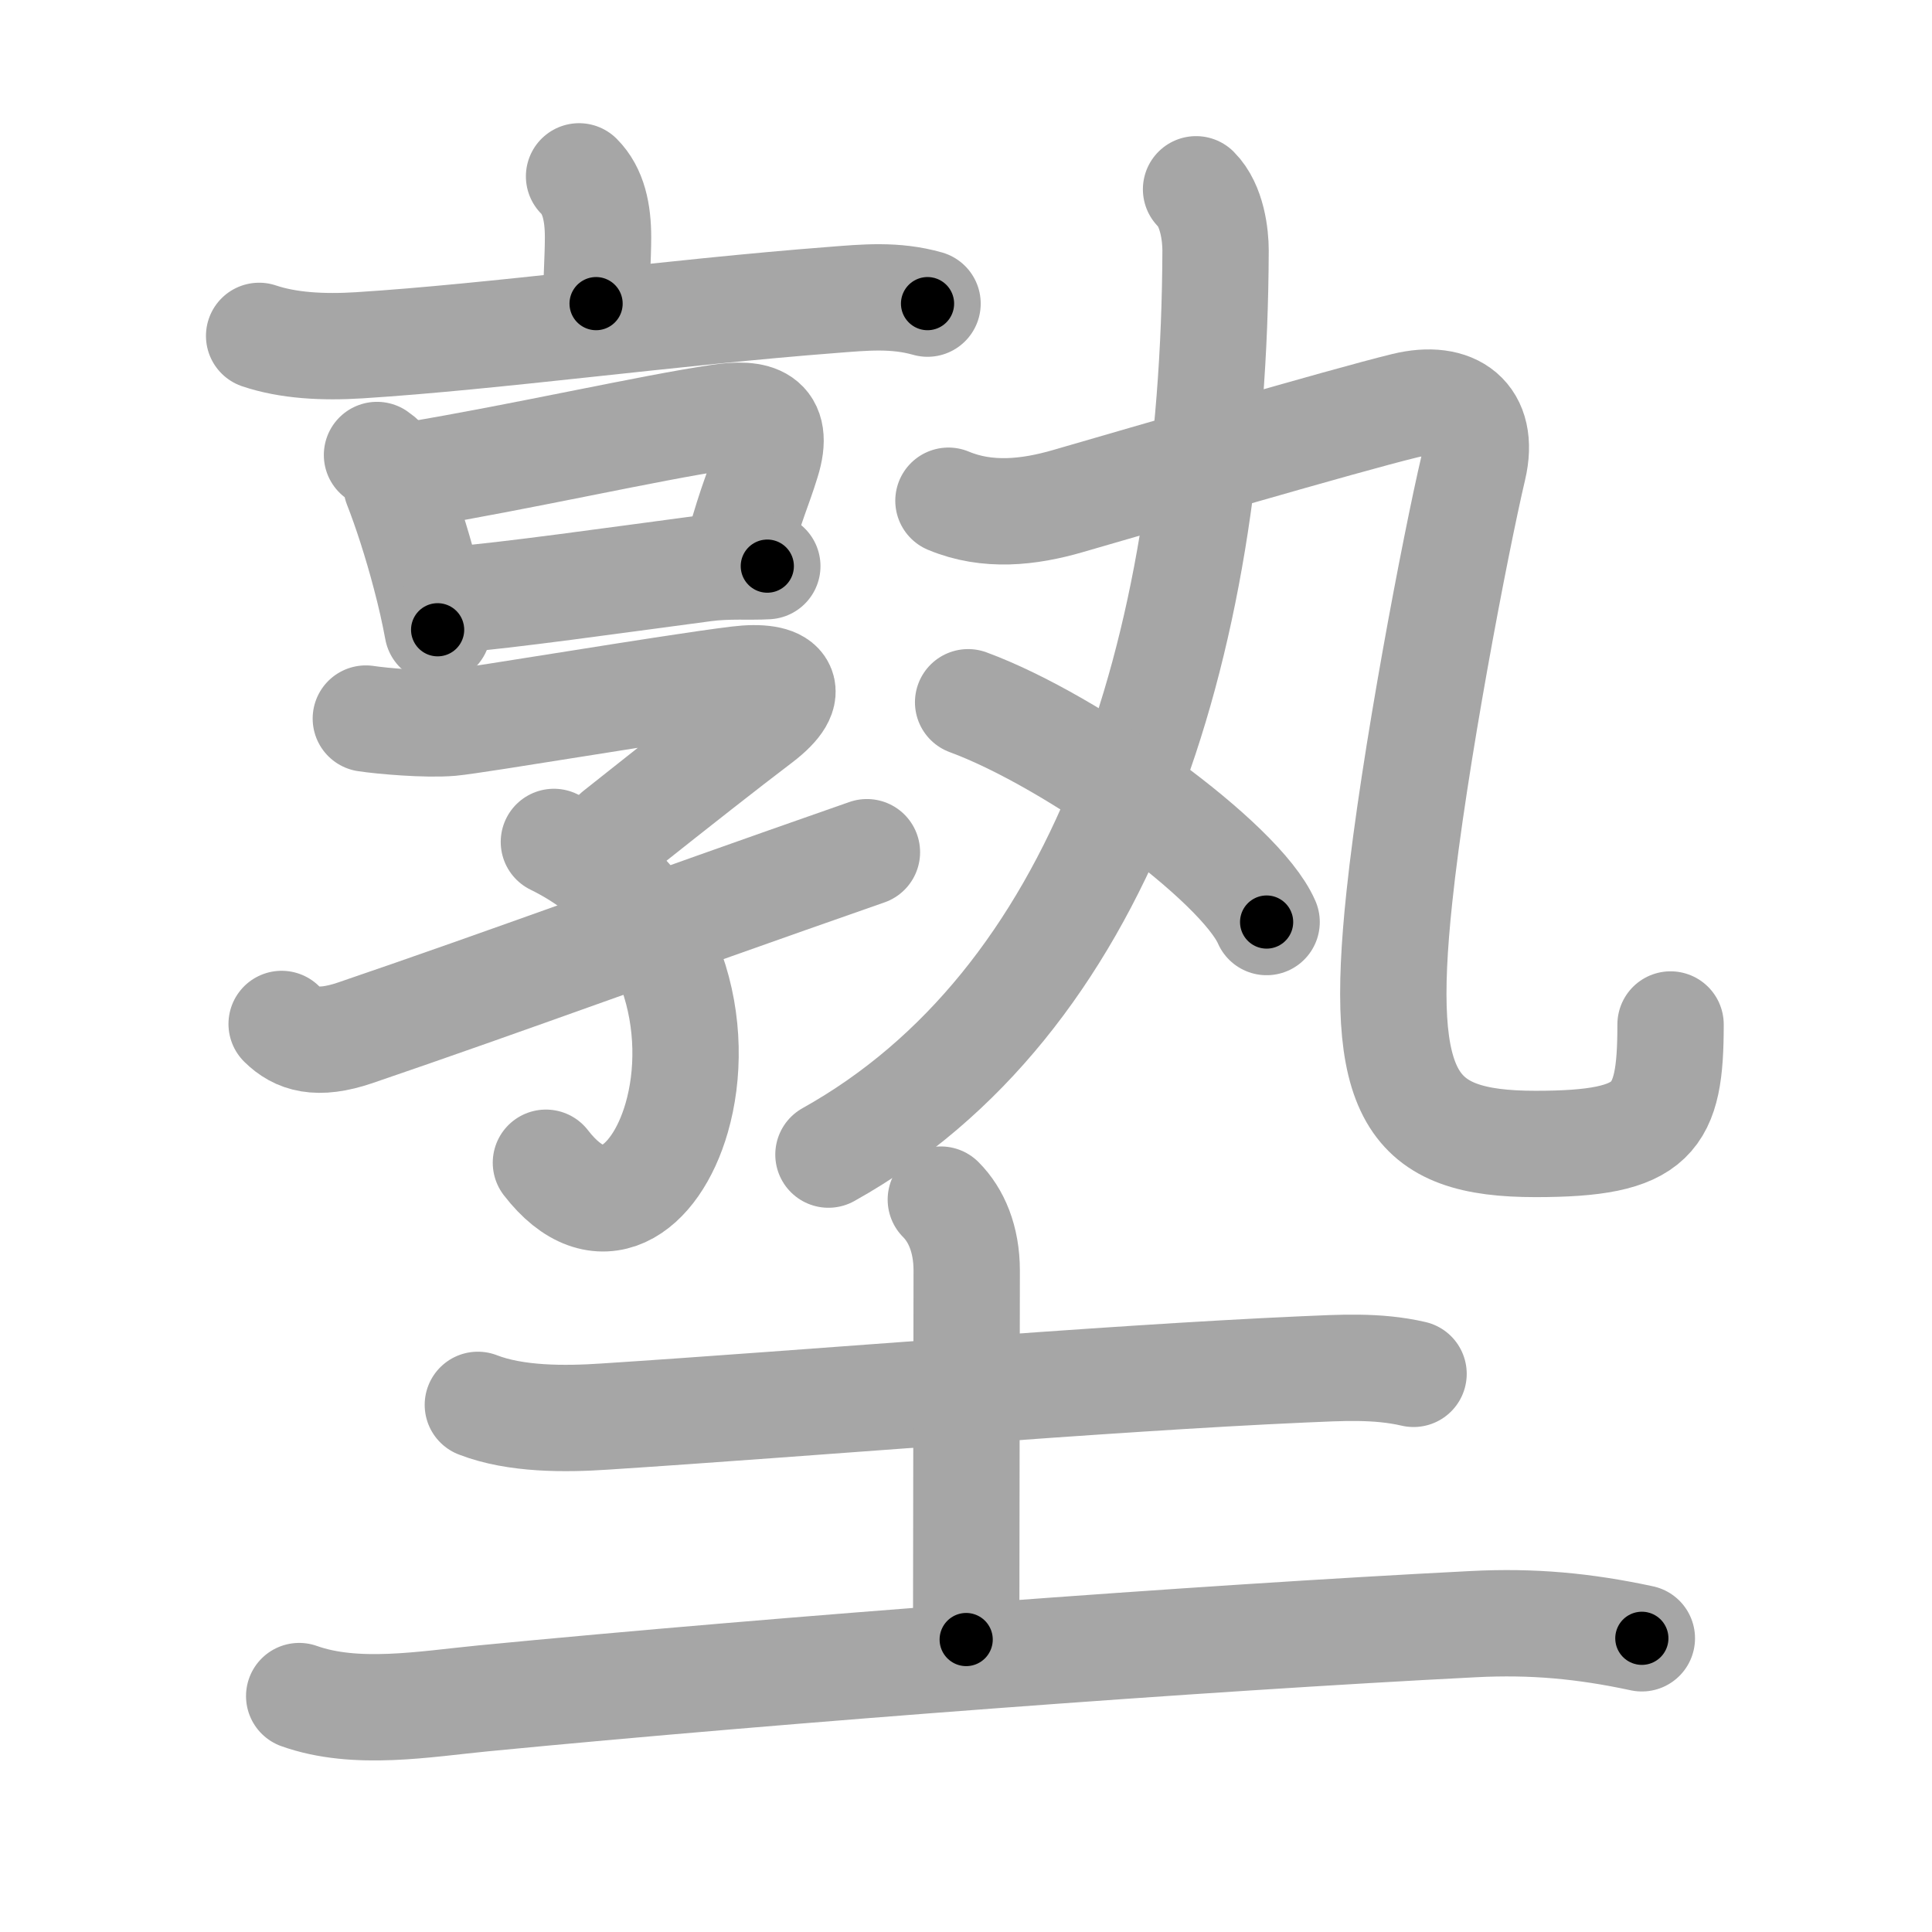 <svg xmlns="http://www.w3.org/2000/svg" viewBox="0 0 109 109" id="587e"><g fill="none" stroke="#a6a6a6" stroke-width="6" stroke-linecap="round" stroke-linejoin="round"><g><g><g><g><path d="M32.67,9.95c0.82,0.82,1.07,2.05,1.07,3.44c0,1.11-0.11,2.86-0.11,3.74" /><path d="M14.62,18.95c1.63,0.55,3.6,0.66,5.65,0.53C27.88,19,37.88,17.62,47,16.92c1.79-0.14,3.5-0.31,5.33,0.21" /></g><g><g><path d="M21.27,25.67c0.6,0.41,0.97,0.98,1.1,1.71c0.53,1.35,1.13,3.19,1.62,5.06c0.28,1.05,0.52,2.11,0.7,3.09" /><path d="M23.32,26.79c5.99-0.99,13.41-2.67,17.29-3.24c2.02-0.3,3.42,0.02,2.65,2.49c-0.49,1.59-0.81,2.12-1.58,4.87" /><path d="M25.67,33.83c2.93-0.23,8.86-1.07,14.06-1.76c1.36-0.18,2.59-0.07,3.56-0.13" /></g><g><path d="M20.64,40.54c0.92,0.14,3.41,0.36,4.8,0.24c1.47-0.13,12.33-1.98,16.18-2.45c2.59-0.32,3.49,0.6,1.26,2.3c-2.13,1.62-4.28,3.31-8.1,6.34" /><path d="M31.25,47.5c7.08,3.47,8.31,10.78,6.93,15.56c-1.2,4.17-4.38,6.43-7.38,2.54" /><path d="M15.89,57.77c0.86,0.85,2,1.23,4.15,0.5c8.82-3.01,16.21-5.77,28.87-10.19" /></g></g></g><g><g><path d="M67.48,10.68c0.92,0.92,1.1,2.61,1.1,3.45C68.5,37.03,62,56.62,46.74,65.14" /><g><path d="M53.51,28.25c2.2,0.92,4.54,0.66,6.74,0.02c4.26-1.23,15.52-4.53,19-5.38c2.77-0.68,4.55,0.62,3.87,3.51c-0.99,4.21-3.37,16.6-4.17,24.21c-1.2,11.3,0.62,13.93,7.68,13.93c6.74,0,7.62-1.38,7.62-6.74" /></g></g><g><path d="M54.62,39.62c5.95,2.19,15.36,9,16.84,12.4" /></g></g></g><g><path d="M26.96,79.26c2.14,0.83,4.92,0.81,7.16,0.66c11.59-0.75,28.13-2.16,39.38-2.66c2.11-0.09,4.18-0.23,6.25,0.25" /><path d="M53.08,67.68c0.87,0.87,1.46,2.22,1.46,4.01c0,4.81-0.03,14.59-0.03,20.81" /><path d="M16.88,95.69c3.2,1.14,7.09,0.45,10.37,0.13c17.03-1.65,40.51-3.41,55.89-4.19c3.33-0.17,6.23,0.1,9.49,0.8" /></g></g></g><g fill="none" stroke="#000" stroke-width="3" stroke-linecap="round" stroke-linejoin="round"><path d="M32.67,9.95c0.82,0.82,1.07,2.05,1.07,3.44c0,1.11-0.11,2.86-0.11,3.74" stroke-dasharray="7.441" stroke-dashoffset="7.441"><animate attributeName="stroke-dashoffset" values="7.441;7.441;0" dur="0.149s" fill="freeze" begin="0s;587e.click" /></path><path d="M14.62,18.95c1.63,0.55,3.6,0.66,5.65,0.53C27.88,19,37.88,17.62,47,16.92c1.79-0.14,3.5-0.31,5.33,0.21" stroke-dasharray="37.931" stroke-dashoffset="37.931"><animate attributeName="stroke-dashoffset" values="37.931" fill="freeze" begin="587e.click" /><animate attributeName="stroke-dashoffset" values="37.931;37.931;0" keyTimes="0;0.282;1" dur="0.528s" fill="freeze" begin="0s;587e.click" /></path><path d="M21.27,25.67c0.6,0.41,0.97,0.98,1.1,1.71c0.53,1.35,1.13,3.19,1.62,5.06c0.28,1.05,0.52,2.11,0.7,3.09" stroke-dasharray="10.577" stroke-dashoffset="10.577"><animate attributeName="stroke-dashoffset" values="10.577" fill="freeze" begin="587e.click" /><animate attributeName="stroke-dashoffset" values="10.577;10.577;0" keyTimes="0;0.714;1" dur="0.74s" fill="freeze" begin="0s;587e.click" /></path><path d="M23.32,26.79c5.99-0.99,13.41-2.67,17.29-3.24c2.02-0.3,3.42,0.02,2.65,2.49c-0.49,1.59-0.81,2.12-1.58,4.87" stroke-dasharray="27.61" stroke-dashoffset="27.61"><animate attributeName="stroke-dashoffset" values="27.61" fill="freeze" begin="587e.click" /><animate attributeName="stroke-dashoffset" values="27.61;27.61;0" keyTimes="0;0.728;1" dur="1.016s" fill="freeze" begin="0s;587e.click" /></path><path d="M25.67,33.83c2.93-0.23,8.86-1.07,14.06-1.76c1.36-0.18,2.59-0.07,3.56-0.13" stroke-dasharray="17.737" stroke-dashoffset="17.737"><animate attributeName="stroke-dashoffset" values="17.737" fill="freeze" begin="587e.click" /><animate attributeName="stroke-dashoffset" values="17.737;17.737;0" keyTimes="0;0.852;1" dur="1.193s" fill="freeze" begin="0s;587e.click" /></path><path d="M20.64,40.54c0.92,0.14,3.41,0.36,4.8,0.24c1.47-0.13,12.33-1.98,16.18-2.45c2.59-0.32,3.49,0.6,1.26,2.3c-2.13,1.62-4.28,3.31-8.1,6.34" stroke-dasharray="36.447" stroke-dashoffset="36.447"><animate attributeName="stroke-dashoffset" values="36.447" fill="freeze" begin="587e.click" /><animate attributeName="stroke-dashoffset" values="36.447;36.447;0" keyTimes="0;0.766;1" dur="1.557s" fill="freeze" begin="0s;587e.click" /></path><path d="M31.25,47.5c7.08,3.47,8.31,10.78,6.93,15.56c-1.2,4.17-4.38,6.43-7.38,2.54" stroke-dasharray="29.035" stroke-dashoffset="29.035"><animate attributeName="stroke-dashoffset" values="29.035" fill="freeze" begin="587e.click" /><animate attributeName="stroke-dashoffset" values="29.035;29.035;0" keyTimes="0;0.843;1" dur="1.847s" fill="freeze" begin="0s;587e.click" /></path><path d="M15.89,57.77c0.86,0.85,2,1.23,4.15,0.5c8.82-3.01,16.21-5.77,28.87-10.19" stroke-dasharray="35.055" stroke-dashoffset="35.055"><animate attributeName="stroke-dashoffset" values="35.055" fill="freeze" begin="587e.click" /><animate attributeName="stroke-dashoffset" values="35.055;35.055;0" keyTimes="0;0.84;1" dur="2.198s" fill="freeze" begin="0s;587e.click" /></path><path d="M67.48,10.68c0.92,0.92,1.1,2.61,1.1,3.45C68.5,37.03,62,56.62,46.74,65.14" stroke-dasharray="61.835" stroke-dashoffset="61.835"><animate attributeName="stroke-dashoffset" values="61.835" fill="freeze" begin="587e.click" /><animate attributeName="stroke-dashoffset" values="61.835;61.835;0" keyTimes="0;0.825;1" dur="2.663s" fill="freeze" begin="0s;587e.click" /></path><path d="M53.51,28.25c2.2,0.92,4.54,0.66,6.74,0.02c4.26-1.23,15.52-4.53,19-5.38c2.77-0.68,4.55,0.62,3.87,3.51c-0.99,4.21-3.37,16.6-4.17,24.21c-1.2,11.3,0.62,13.93,7.68,13.93c6.74,0,7.62-1.38,7.62-6.74" stroke-dasharray="89.428" stroke-dashoffset="89.428"><animate attributeName="stroke-dashoffset" values="89.428" fill="freeze" begin="587e.click" /><animate attributeName="stroke-dashoffset" values="89.428;89.428;0" keyTimes="0;0.799;1" dur="3.335s" fill="freeze" begin="0s;587e.click" /></path><path d="M54.62,39.62c5.95,2.19,15.36,9,16.84,12.4" stroke-dasharray="21.2" stroke-dashoffset="21.2"><animate attributeName="stroke-dashoffset" values="21.2" fill="freeze" begin="587e.click" /><animate attributeName="stroke-dashoffset" values="21.2;21.2;0" keyTimes="0;0.94;1" dur="3.547s" fill="freeze" begin="0s;587e.click" /></path><path d="M26.96,79.26c2.14,0.83,4.92,0.81,7.16,0.66c11.59-0.75,28.13-2.16,39.38-2.66c2.11-0.09,4.18-0.23,6.25,0.25" stroke-dasharray="52.993" stroke-dashoffset="52.993"><animate attributeName="stroke-dashoffset" values="52.993" fill="freeze" begin="587e.click" /><animate attributeName="stroke-dashoffset" values="52.993;52.993;0" keyTimes="0;0.87;1" dur="4.077s" fill="freeze" begin="0s;587e.click" /></path><path d="M53.08,67.68c0.87,0.87,1.46,2.22,1.46,4.01c0,4.81-0.03,14.59-0.03,20.81" stroke-dasharray="25.191" stroke-dashoffset="25.191"><animate attributeName="stroke-dashoffset" values="25.191" fill="freeze" begin="587e.click" /><animate attributeName="stroke-dashoffset" values="25.191;25.191;0" keyTimes="0;0.942;1" dur="4.329s" fill="freeze" begin="0s;587e.click" /></path><path d="M16.88,95.69c3.2,1.14,7.09,0.45,10.37,0.13c17.03-1.65,40.51-3.41,55.89-4.19c3.33-0.17,6.23,0.1,9.49,0.8" stroke-dasharray="76.066" stroke-dashoffset="76.066"><animate attributeName="stroke-dashoffset" values="76.066" fill="freeze" begin="587e.click" /><animate attributeName="stroke-dashoffset" values="76.066;76.066;0" keyTimes="0;0.883;1" dur="4.901s" fill="freeze" begin="0s;587e.click" /></path></g></svg>